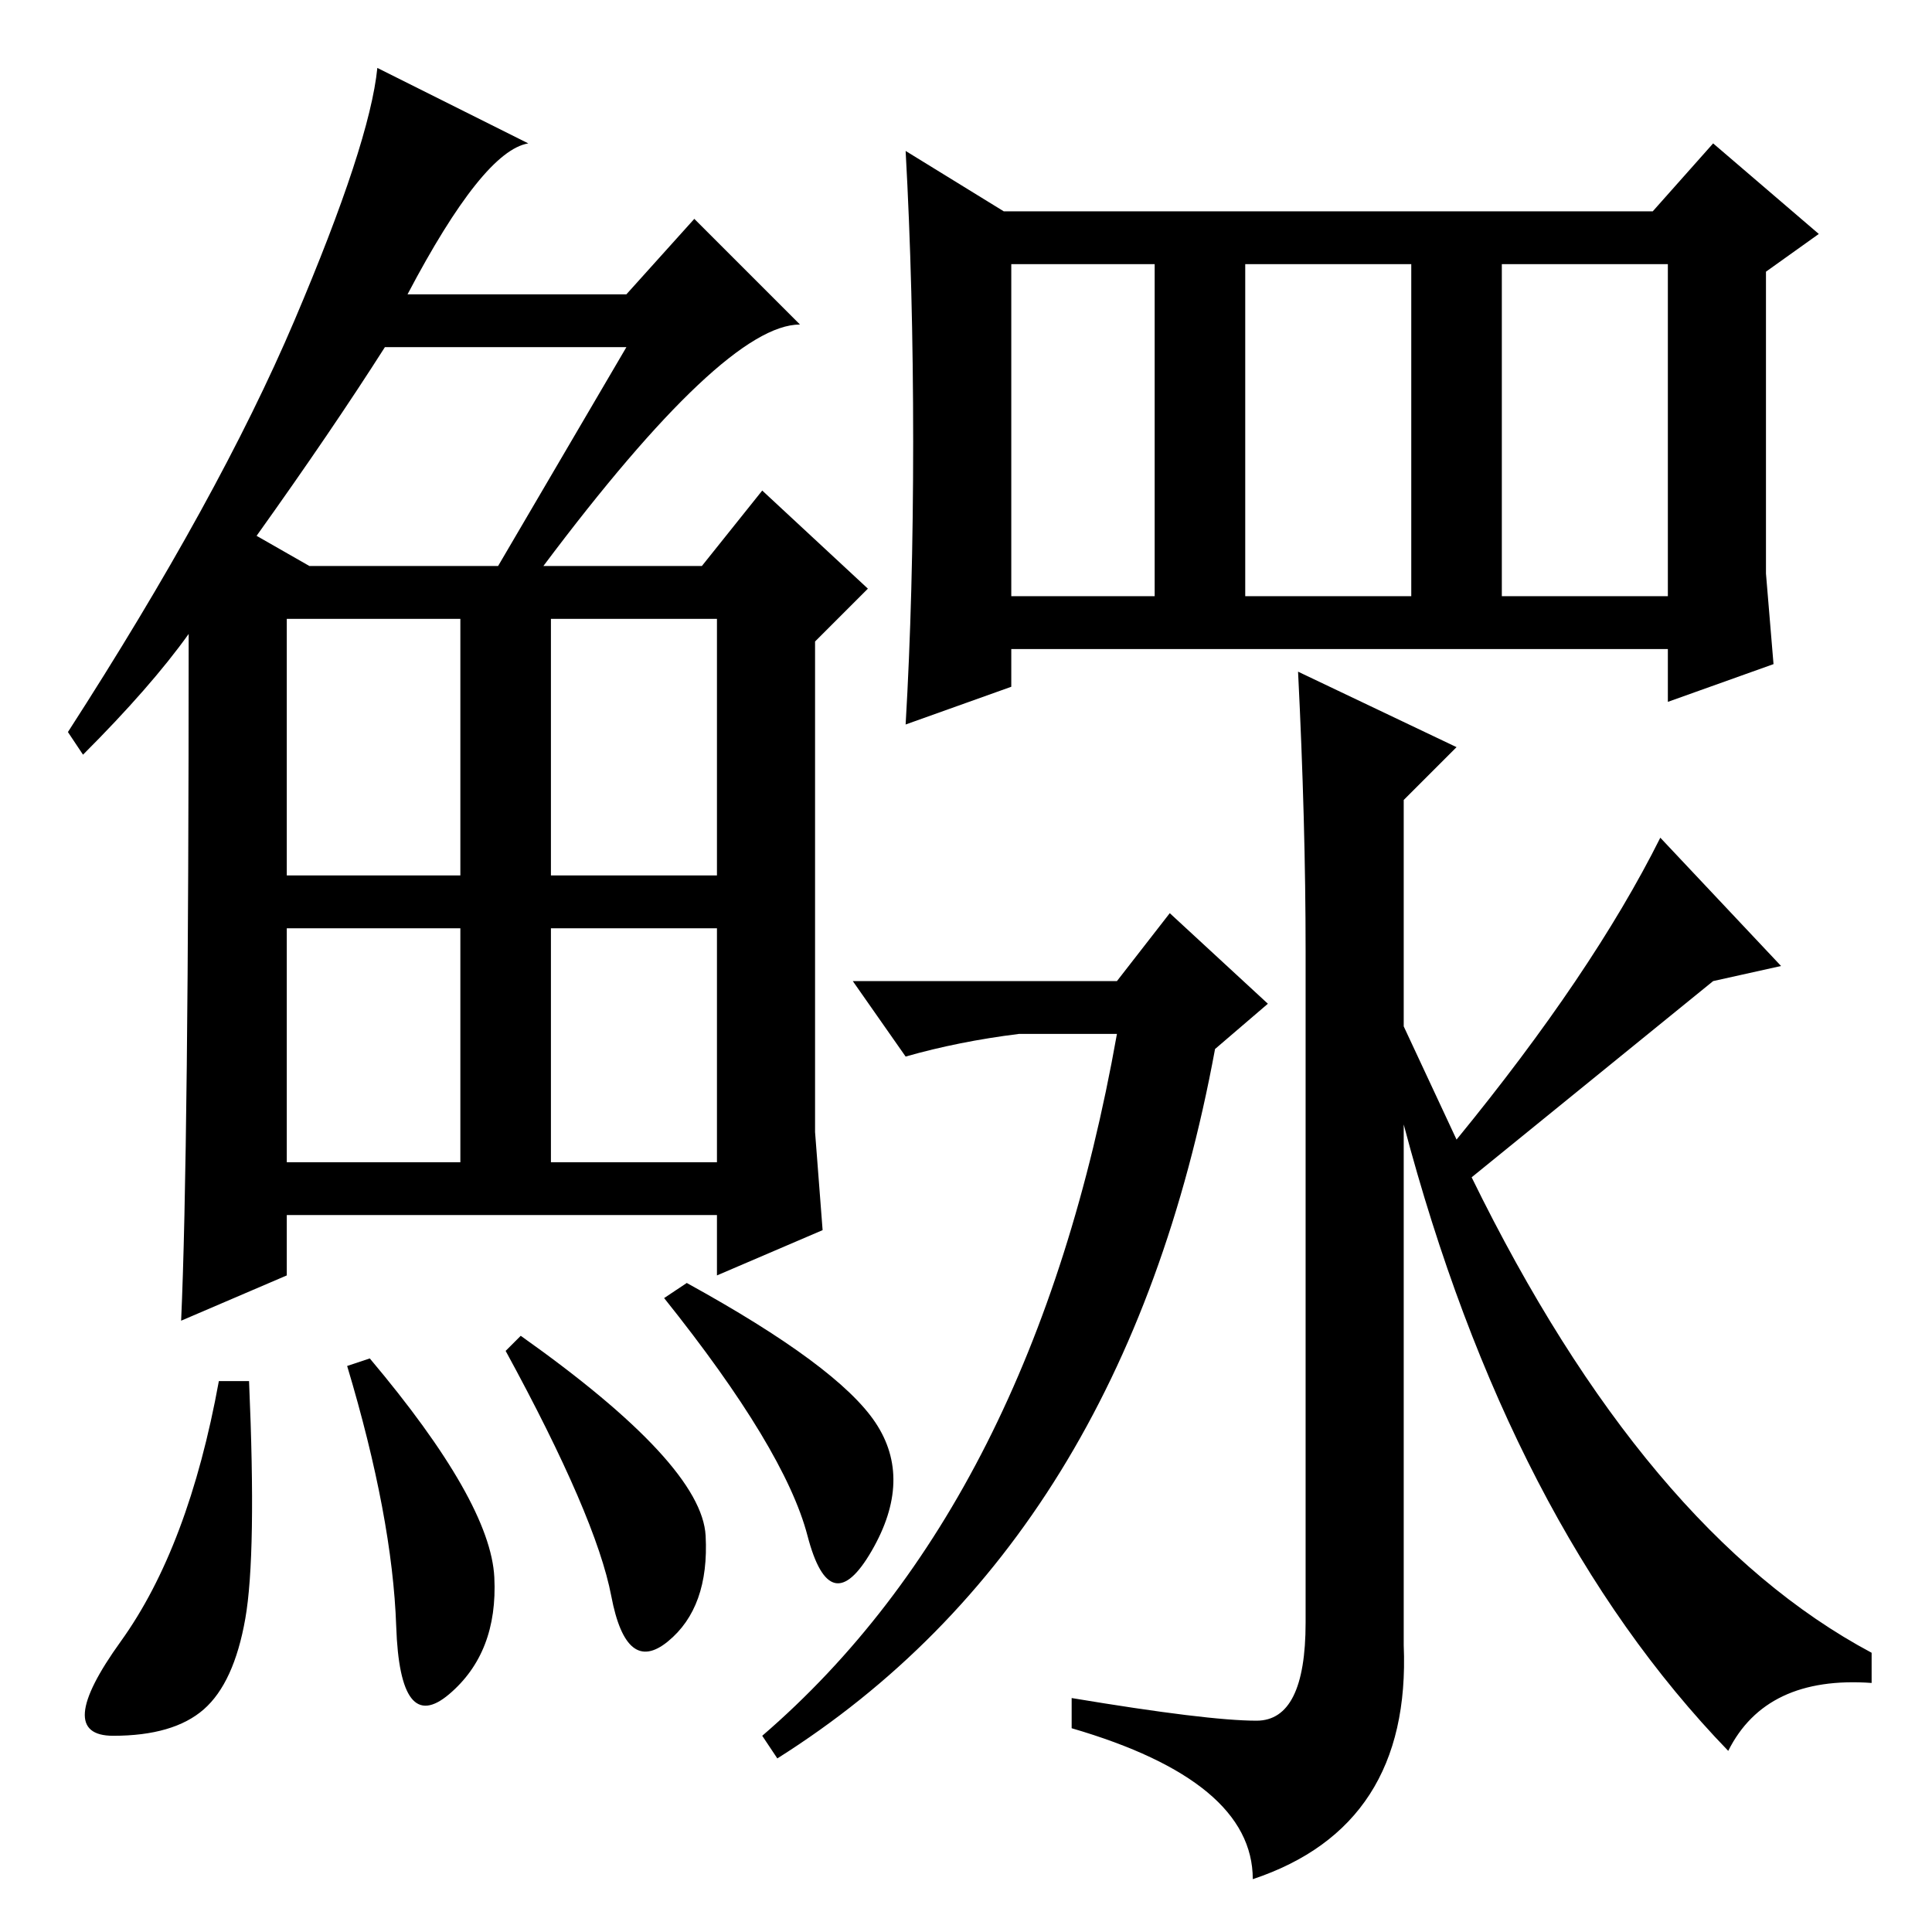 <?xml version="1.0" standalone="no"?>
<!DOCTYPE svg PUBLIC "-//W3C//DTD SVG 1.1//EN" "http://www.w3.org/Graphics/SVG/1.1/DTD/svg11.dtd" >
<svg xmlns="http://www.w3.org/2000/svg" xmlns:xlink="http://www.w3.org/1999/xlink" version="1.1" viewBox="0 -36 256 256">
  <g transform="matrix(1 0 0 -1 0 220)">
   <path fill="currentColor"
d="M72 181h21l8 10l14 -13l-7 -7v-65l1 -13l-14 -6v8h-57v-8l-14 -6q1 22 1 91q-5 -7 -14 -16l-2 3q20 31 30 54.5t11 33.5l20 -10q-6 -1 -16 -20h29l9 10l14 -14q-10 0 -34 -32zM34 185l7 -4h25l17 29h-32q-7 -11 -17 -25zM38 140h23v34h-23v-34zM73 140h22v34h-22v-34z
M38 102h23v31h-23v-31zM73 102h22v31h-22v-31zM32.5 41.5q-1.5 -8.5 -5.5 -12t-12 -3.5t1 12.5t13 34.5h4q1 -23 -0.5 -31.5zM49 76q16 -19 16.5 -29t-6 -15.5t-7 9t-6.5 34.5zM69 79q24 -17 24.5 -26.5t-5 -14t-7.5 6t-14 32.5zM91 86q20 -11 25 -18.5t-0.5 -17t-8.5 2
t-19 31.5zM199 177h22v44h-22v-44zM234 180l1 -12l-14 -5v7h-87v-5l-14 -5q1 17 1 37.5t-1 38.5l13 -8h86l8 9l14 -12l-7 -5v-40zM134 177h19v44h-19v-44zM165 177h22v44h-22v-44zM148 126l7 9l13 -12l-7 -6q-12 -65 -58 -94l-2 3q36 31 47 93h-13q-8 -1 -15 -3l-7 10h35z
M186 107v-69q1 -24 -20 -31q0 13 -24 20v4q18 -3 24.5 -3t6.5 13v89q0 17 -1 37l21 -10l-7 -7v-30l7 -15q18 22 27 40l16 -17l-9 -2l-32 -26q23 -47 53 -63v-4q-14 1 -19 -9q-29 30 -43 83z" />
  </g>

</svg>
